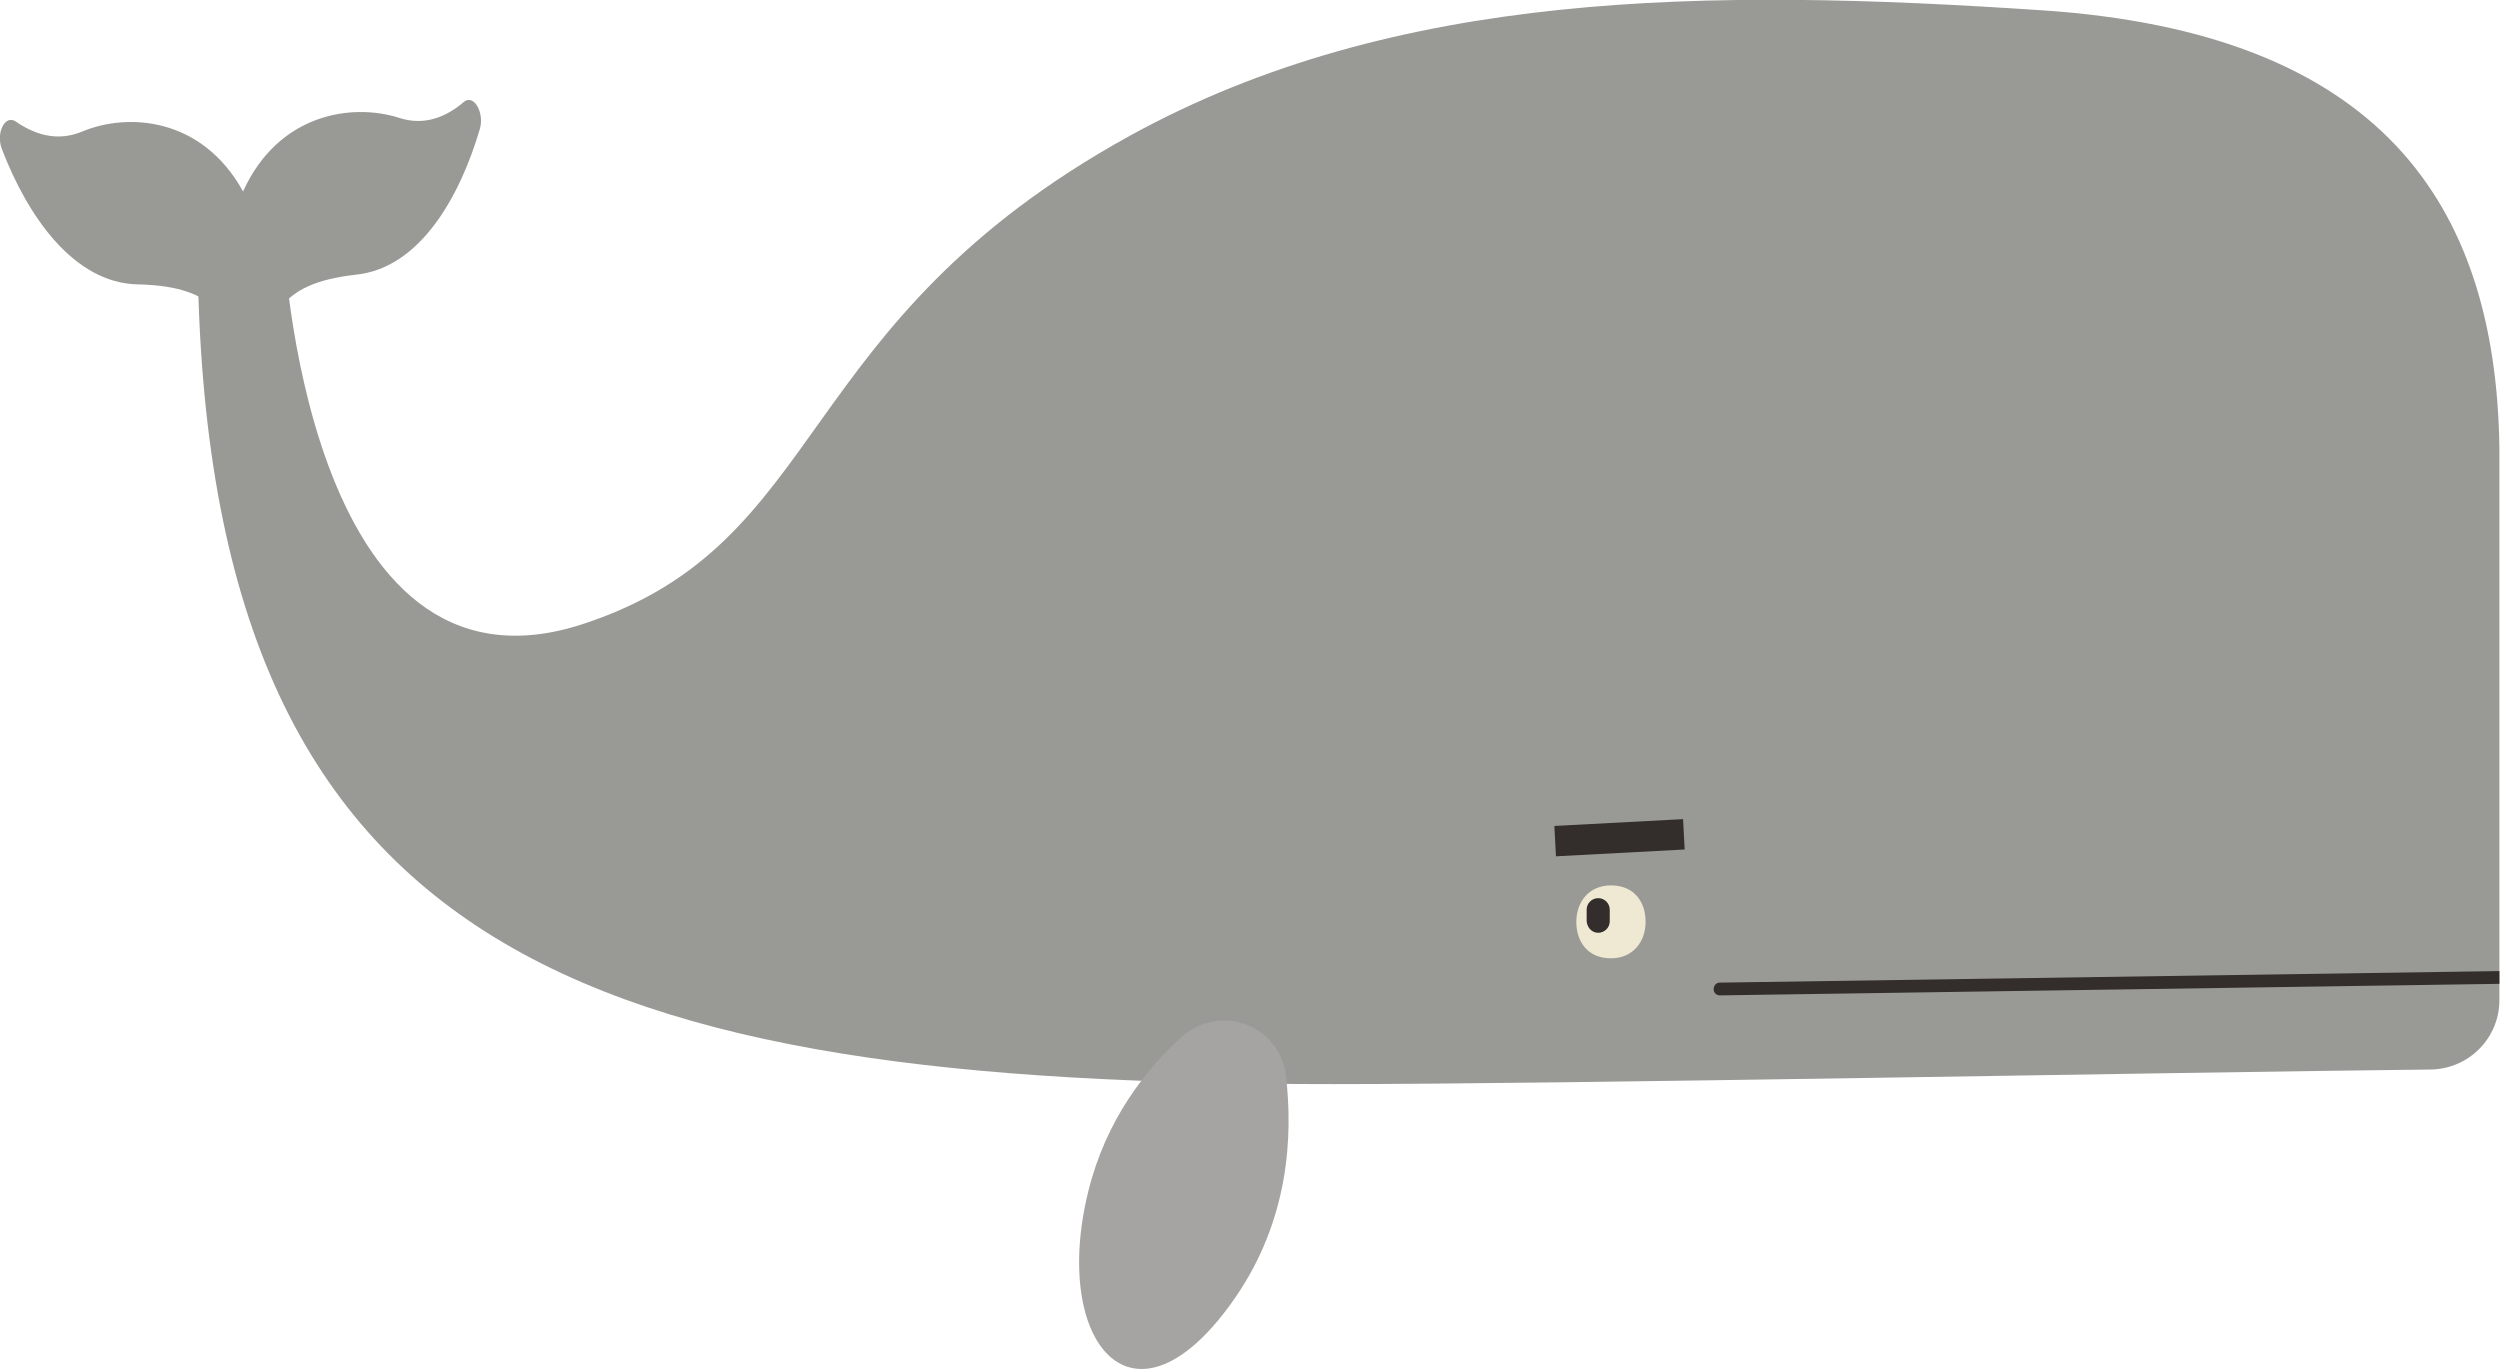 <?xml version="1.0" encoding="utf-8"?>
<!-- Generator: Adobe Illustrator 23.0.3, SVG Export Plug-In . SVG Version: 6.00 Build 0)  -->
<svg version="1.1" id="Layer_1" xmlns="http://www.w3.org/2000/svg" xmlns:xlink="http://www.w3.org/1999/xlink" x="0px" y="0px"
	 viewBox="0 0 411.4 225.3" style="enable-background:new 0 0 411.4 225.3;" xml:space="preserve">
<style type="text/css">
	.st0{fill:#999A95;}
	.st1{fill:#332E2B;}
	.st2{fill:#A5A4A2;}
	.st3{fill:#EFE9D3;}
</style>
<path class="st0" d="M76.3,16.8c-2.7,2.3-6.3,4-10.6,2.6c-7.8-2.5-19.9-0.7-25.7,12.1c-6.8-12.3-19.1-13-26.6-9.8
	C9.2,23.4,5.5,22,2.6,20c-1.8-1.2-3.3,1.9-2.3,4.5c4.2,11,11.8,22.1,22.4,22.3c13.5,0.3,14.9,6,18.9,14.6c3.2-9,3.6-14.7,17-16.2
	C69.1,44.1,75.7,32.4,79,21.1C79.7,18.4,77.9,15.4,76.3,16.8"/>
<path class="st0" d="M32.5,39c0,119.1,64.2,139.4,187,139.4c38.7,0,134.8-1.9,180.5-2.4c6.3-0.1,11.3-5.2,11.3-11.4V73.6
	c-0.6-40.4-19.9-68.2-75.2-71.9C280.9-2,229.7-1.7,186,22.3c-56.1,30.9-49.4,66.9-89.8,80.3C49.9,118.1,46.6,39,46.6,39
	S39.6,34.7,32.5,39"/>
<path class="st1" d="M282,162.8c0,0.6,0.5,1,1,1h0l128.3-1.9v-2.1L283,161.7C282.4,161.7,282,162.2,282,162.8"/>
<path class="st2" d="M203.3,213.5c8.8-12.8,9.5-26.5,8.3-36.6c-0.6-4.7-4.3-8.4-9-8.9c-2.9-0.3-5.8,0.6-8,2.5
	c-6.1,5.5-12.6,13.8-15.5,25.5C172.9,221,186.6,237.7,203.3,213.5"/>
<path class="st3" d="M259.4,151.7c0,3.3,1.9,6,5.7,6c3.6,0,5.7-2.7,5.7-6c0-3.3-1.9-6-5.7-6C261.5,145.7,259.4,148.4,259.4,151.7"/>
<path class="st1" d="M263,153.5L263,153.5c1,0,1.9-0.8,1.9-1.9v-1.9c0-1-0.8-1.9-1.9-1.9c-1,0-1.9,0.8-1.9,1.9v1.9
	C261.2,152.7,262,153.5,263,153.5"/>
<rect x="255.8" y="135.3" transform="matrix(0.999 -5.299063e-02 5.299063e-02 0.999 -6.928 14.31)" class="st1" width="21.2" height="5"/>
</svg>
